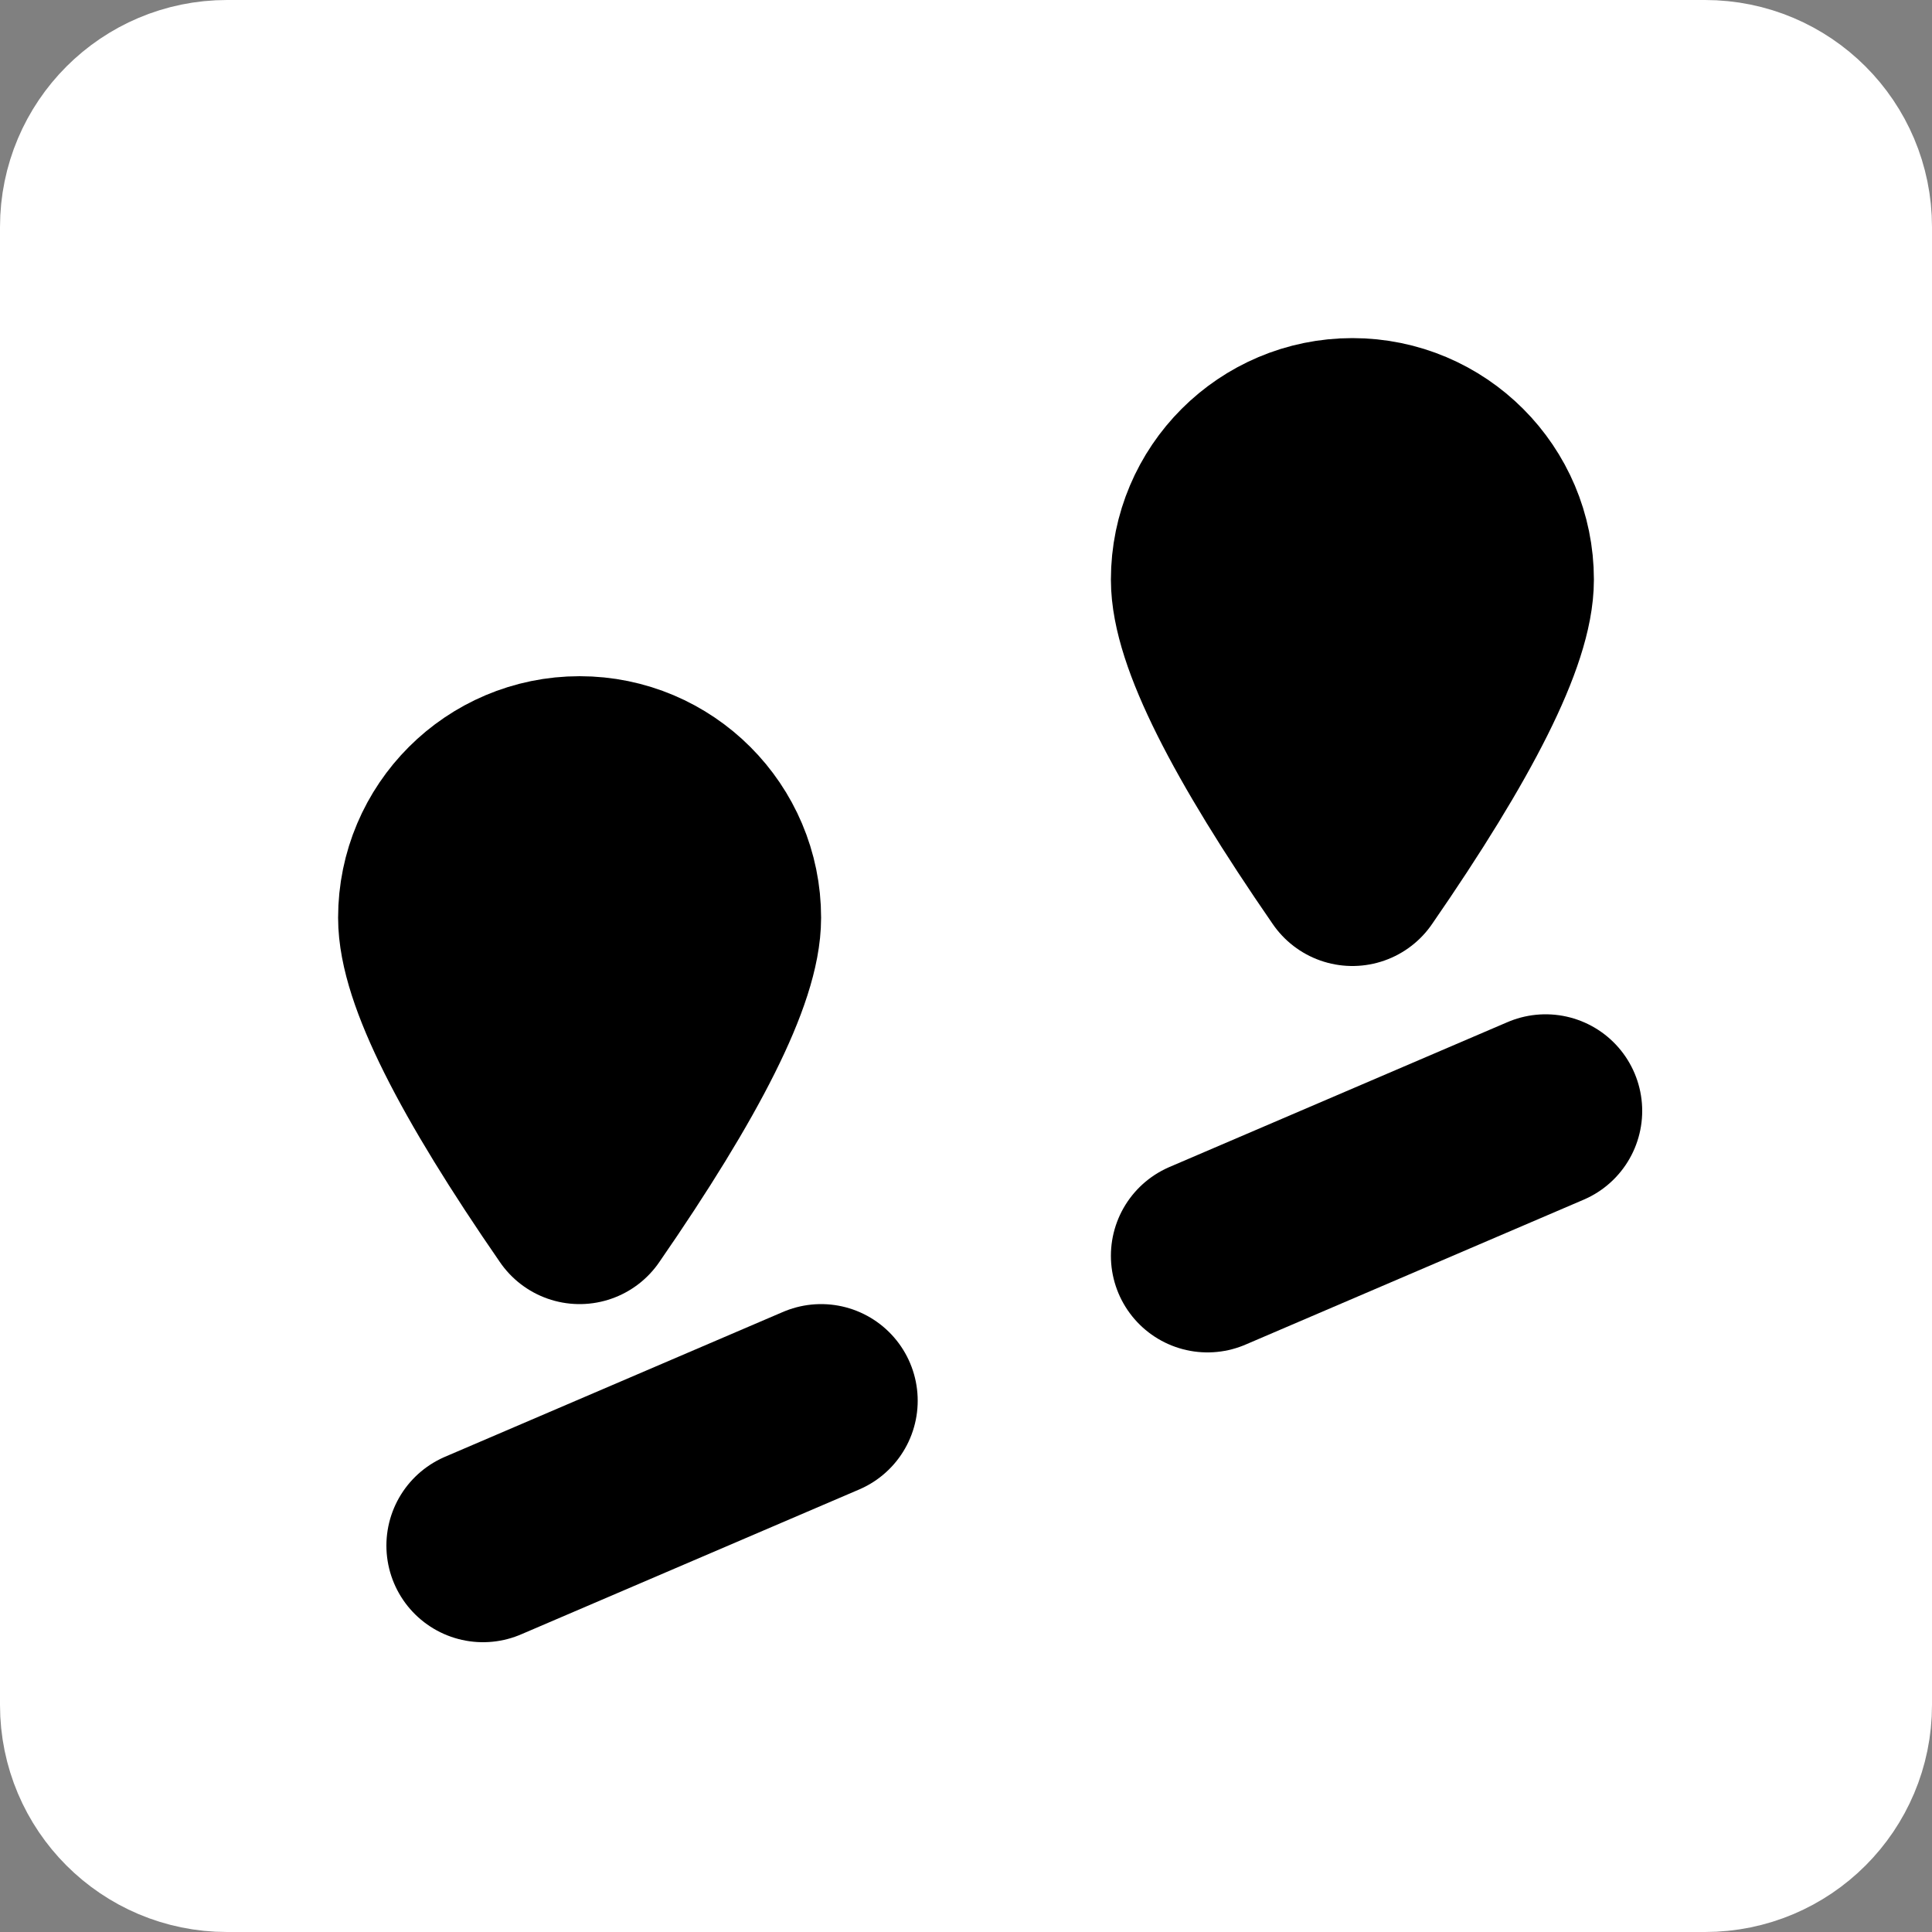 <?xml version="1.0" encoding="UTF-8"?>
<svg width="20px" height="20px" viewBox="0 0 20 20" version="1.1" xmlns="http://www.w3.org/2000/svg" xmlns:xlink="http://www.w3.org/1999/xlink">
    <rect x="0" y="0" width="20" height="20" fill="#808080" stroke="none"/>
    <title>编组</title>
    <g id="页面-1" stroke="none" stroke-width="1" fill="none" fill-rule="evenodd" stroke-linejoin="round">
        <g id="编组" transform="translate(1, 1)" stroke-width="2">
            <path d="M16.65,0 L1.35,0 C0.604,0 0,0.604 0,1.35 L0,16.65 C0,17.396 0.604,18 1.35,18 L16.65,18 C17.396,18 18,17.396 18,16.65 L18,1.35 C18,0.604 17.396,0 16.65,0 Z" id="路径" stroke="#FFFFFF" fill="#FFFFFF" fill-rule="nonzero"></path>
            <line x1="15" y1="10.5" x2="11.5" y2="12" id="路径" stroke="#000000" stroke-linecap="round"></line>
            <line x1="7.5" y1="13.5" x2="4" y2="15" id="路径" stroke="#000000" stroke-linecap="round"></line>
            <path d="M5,11.5 C6,10.052 6.5,9.052 6.5,8.5 C6.5,7.672 5.828,7 5,7 C4.172,7 3.5,7.672 3.5,8.5 C3.5,9.052 4,10.052 5,11.5 Z" id="路径" stroke="#000000" fill="#000000" fill-rule="nonzero"></path>
            <path d="M13,8 C14,6.552 14.5,5.552 14.5,5 C14.5,4.172 13.828,3.5 13,3.5 C12.172,3.5 11.5,4.172 11.5,5 C11.5,5.552 12,6.552 13,8 Z" id="路径" stroke="#000000" fill="#000000" fill-rule="nonzero"></path>
        </g>
    </g>
</svg>